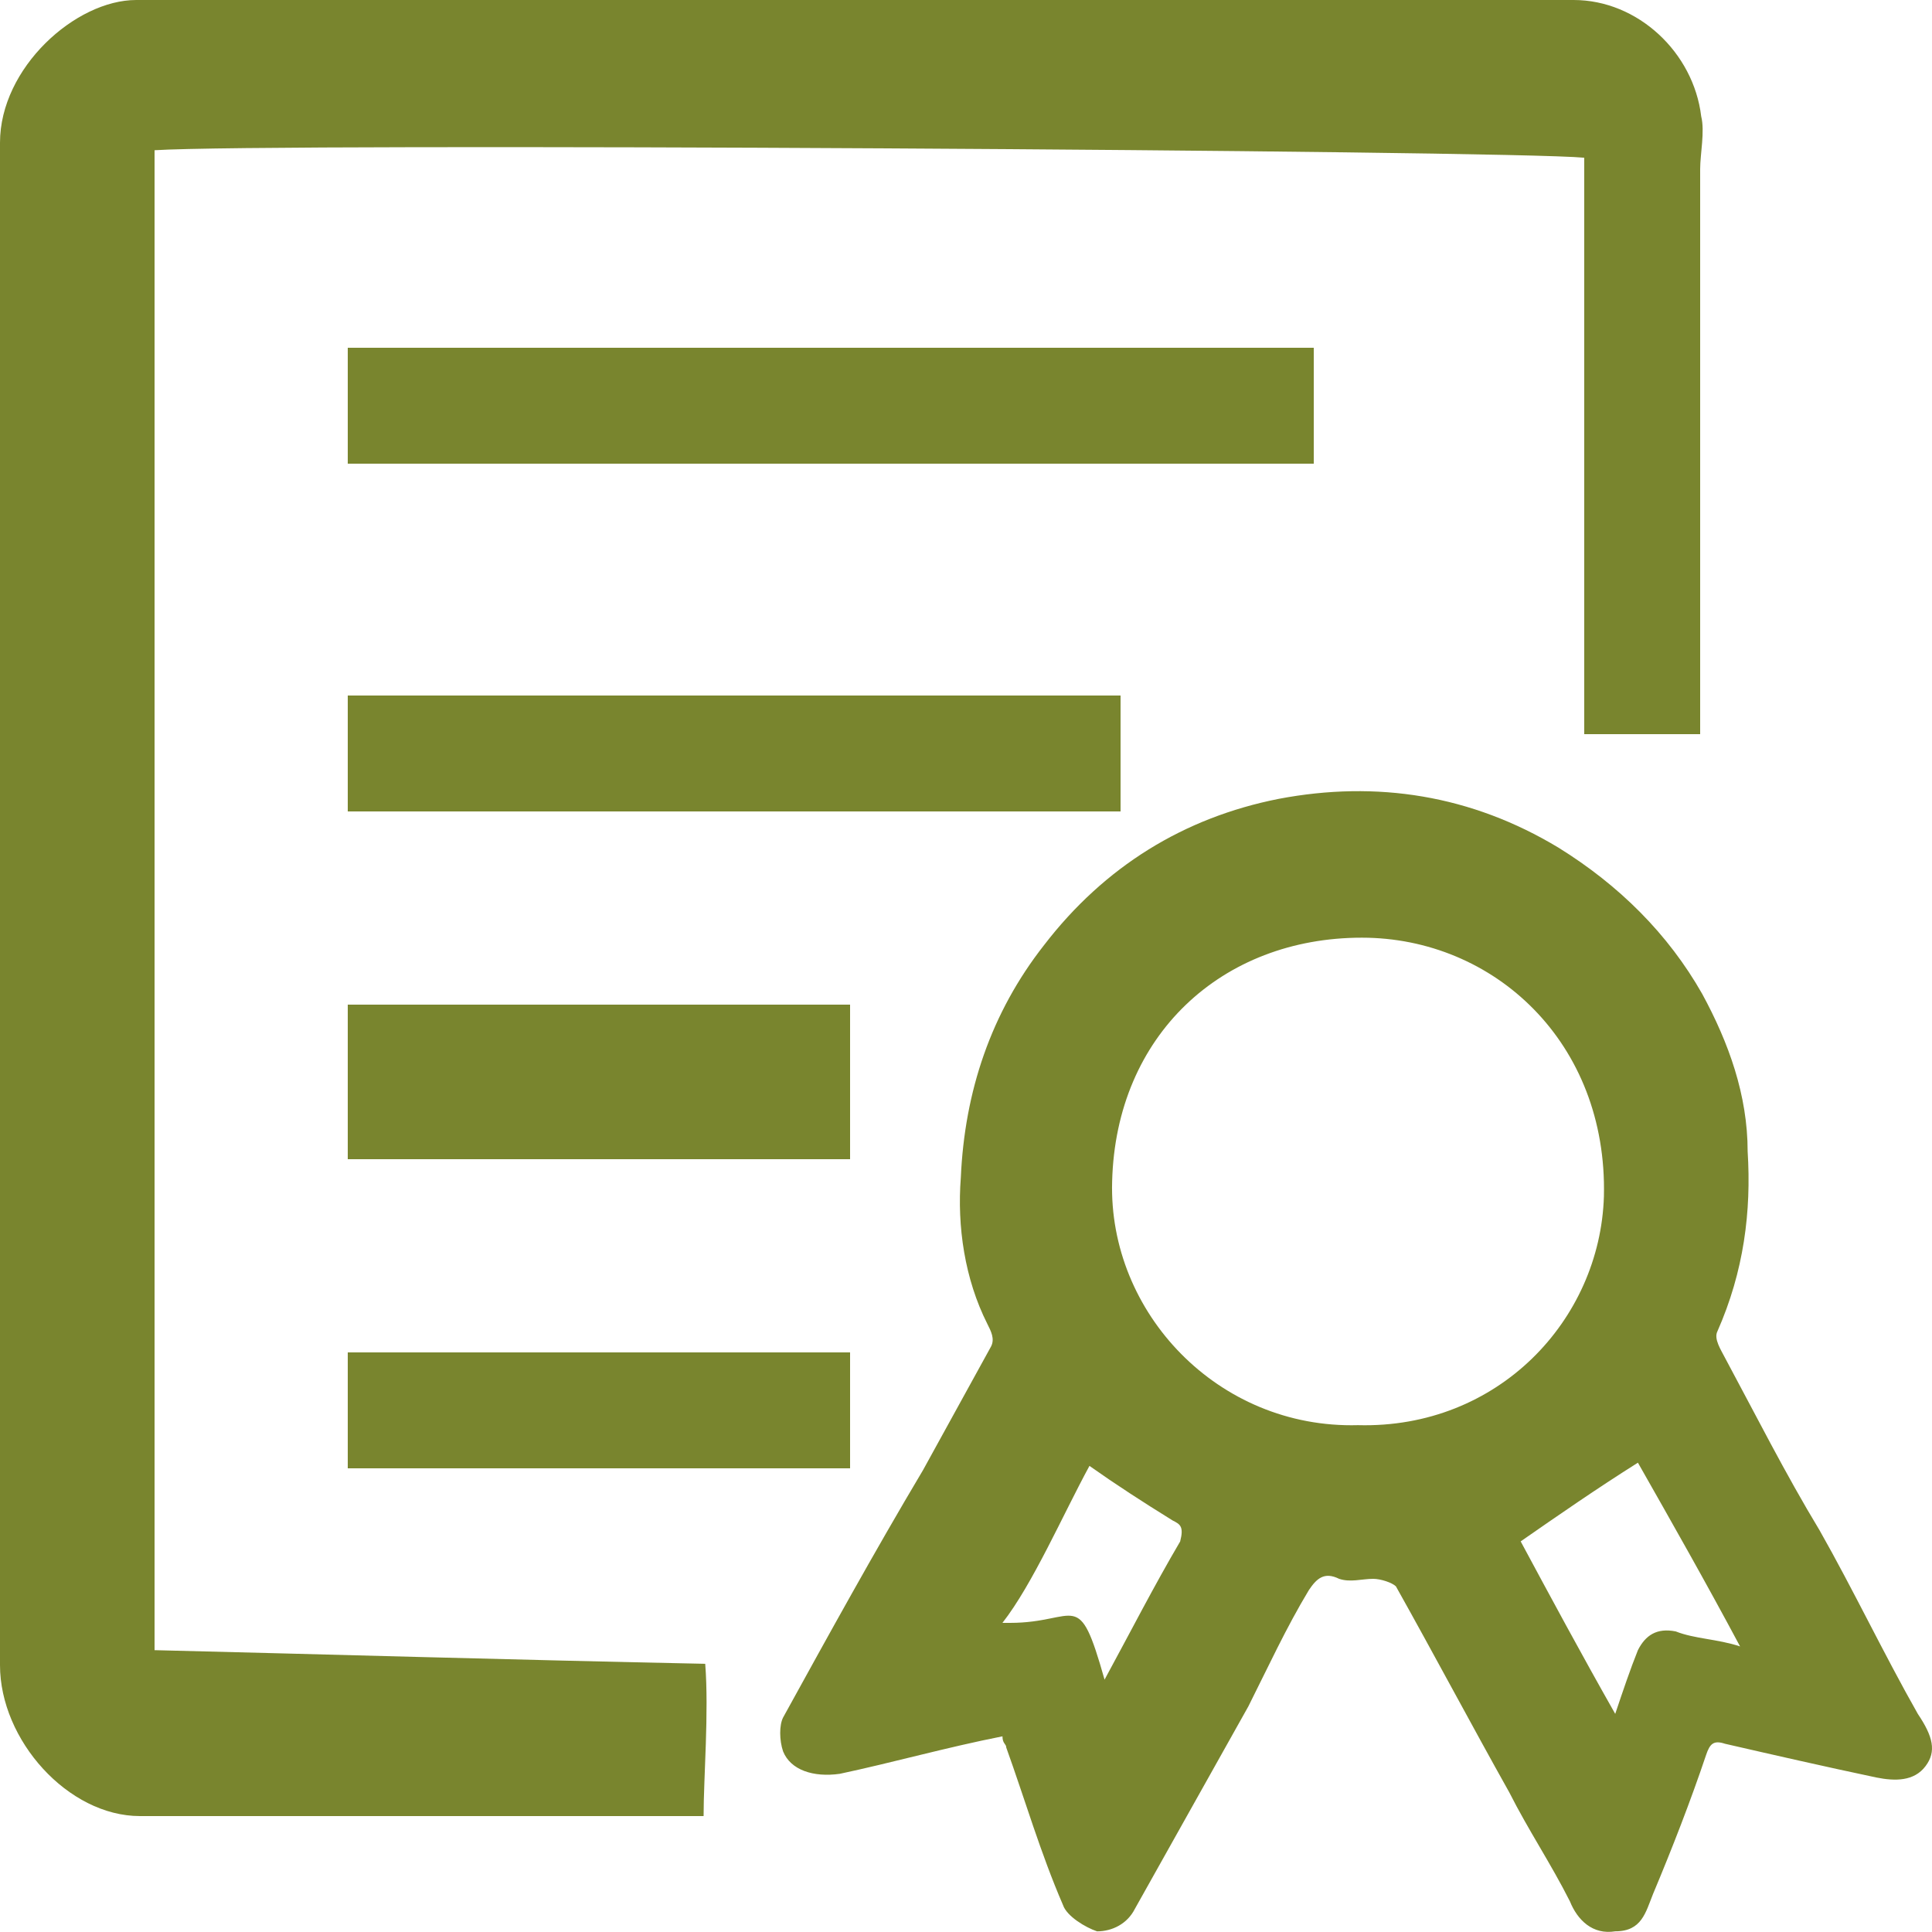 <?xml version="1.0" encoding="utf-8"?>
<!-- Generator: Adobe Illustrator 16.0.0, SVG Export Plug-In . SVG Version: 6.00 Build 0)  -->
<!DOCTYPE svg PUBLIC "-//W3C//DTD SVG 1.1//EN" "http://www.w3.org/Graphics/SVG/1.1/DTD/svg11.dtd">
<svg version="1.1" id="图层_1" xmlns="http://www.w3.org/2000/svg" xmlns:xlink="http://www.w3.org/1999/xlink" x="0px" y="0px"
	 width="50px" height="50px" viewBox="0 0 50 50" enable-background="new 0 0 50 50" xml:space="preserve">
<g>
	<path fill="#79852E" d="M22,26c-4,0-9,0-13,0c0,1,0,2,0,4c4,0,9,0,13,0C22,29,22,27,22,26z"/>
	<path fill="#79852E" d="M4,42.706C4,29.799,4,16.794,4,3.888c3-0.194,35,0,37,0.194C41,8.934,41,14,41,19c1,0,2,0,3,0
		c0,0,0-0.75,0-0.943c0-4.562,0-9.123,0-13.684c0-0.388,0.125-0.973,0.027-1.361C43.83,1.361,42.389,0,40.725,0
		c-12.433,0-24.768,0-37.2,0C1.958,0,0,1.752,0,3.693c0,13.199,0,26.3,0,39.401C0,45.035,1.762,47,3.622,47c4.699,0,9.3,0,13.999,0
		c0.195,0,0.392,0,0.588,0c0-1,0.14-2.681,0.042-3.941C13.454,42.961,8,42.803,4,42.706z"/>
	<path fill="#79852E" d="M9,38c4,0,9,0,13,0c0-1,0-2,0-3c-4,0-9,0-13,0C9,36,9,37,9,38z"/>
	<path fill="#79852E" d="M34,9C25,9,17,9,9,9c0,1,0,2,0,3c8,0,16,0,25,0C34,11,34,10,34,9z"/>
	<path fill="#79852E" d="M29,18c-7,0-14,0-20,0c0,1,0,2,0,3c6,0,13,0,20,0C29,20,29,19,29,18z"/>
	<path fill="#79852E" d="M49.633,44.355c-0.881-1.553-1.664-3.202-2.545-4.755c-0.881-1.456-1.664-3.008-2.447-4.464
		c-0.098-0.194-0.294-0.485-0.195-0.68c0.686-1.553,0.881-3.105,0.783-4.658c0-1.455-0.49-2.814-1.176-4.076
		c-0.881-1.553-2.153-2.814-3.72-3.785c-2.251-1.358-4.698-1.747-7.244-1.262c-2.447,0.485-4.503,1.748-6.069,3.785
		c-1.371,1.747-2.056,3.785-2.154,6.017c-0.098,1.261,0.099,2.62,0.686,3.785c0.098,0.193,0.196,0.388,0.098,0.582
		c-0.587,1.067-1.175,2.135-1.762,3.202c-1.272,2.136-2.447,4.271-3.622,6.404c-0.099,0.195-0.099,0.583,0,0.875
		c0.195,0.484,0.783,0.678,1.468,0.581c1.371-0.291,2.741-0.68,4.21-0.97c0,0.193,0.098,0.193,0.098,0.29
		c0.489,1.359,0.882,2.718,1.469,4.077c0.098,0.291,0.587,0.582,0.881,0.68c0.392,0,0.784-0.195,0.979-0.583
		c0.979-1.746,1.958-3.494,2.937-5.24c0.489-0.971,0.979-2.038,1.566-3.009c0.196-0.291,0.392-0.485,0.783-0.291
		c0.294,0.098,0.588,0,0.881,0c0.196,0,0.489,0.098,0.588,0.194c0.979,1.746,1.958,3.591,2.937,5.337
		c0.49,0.971,1.077,1.844,1.566,2.815c0.195,0.484,0.588,0.873,1.175,0.776c0.686,0,0.783-0.486,0.979-0.972
		c0.489-1.164,0.979-2.426,1.37-3.59c0.098-0.292,0.195-0.389,0.489-0.292c1.272,0.292,2.545,0.583,3.916,0.873
		c0.489,0.099,0.979,0.099,1.272-0.29C50.123,45.327,50.025,44.938,49.633,44.355z M30.543,39.892
		c-0.685,1.165-1.271,2.315-1.957,3.577C27.9,41.043,27.9,42,26.139,42c0,0-0.099,0-0.196,0c0.783-1,1.566-2.801,2.252-4.063
		c0.685,0.484,1.37,0.928,2.153,1.413C30.543,39.448,30.642,39.504,30.543,39.892z M35.145,36.883
		c-3.622,0.098-6.461-2.911-6.363-6.308c0.098-3.784,2.84-6.308,6.462-6.308c3.426,0,6.362,2.717,6.265,6.696
		C41.41,34.166,38.767,36.98,35.145,36.883z M43.368,42.221c-0.489-0.097-0.783,0.098-0.979,0.485
		c-0.195,0.485-0.392,1.067-0.587,1.649c-0.881-1.553-1.664-3.008-2.447-4.464c0.979-0.68,1.958-1.359,3.034-2.037
		c0.882,1.553,1.763,3.105,2.644,4.755C44.445,42.415,43.857,42.415,43.368,42.221z"/>
</g>
</svg>
